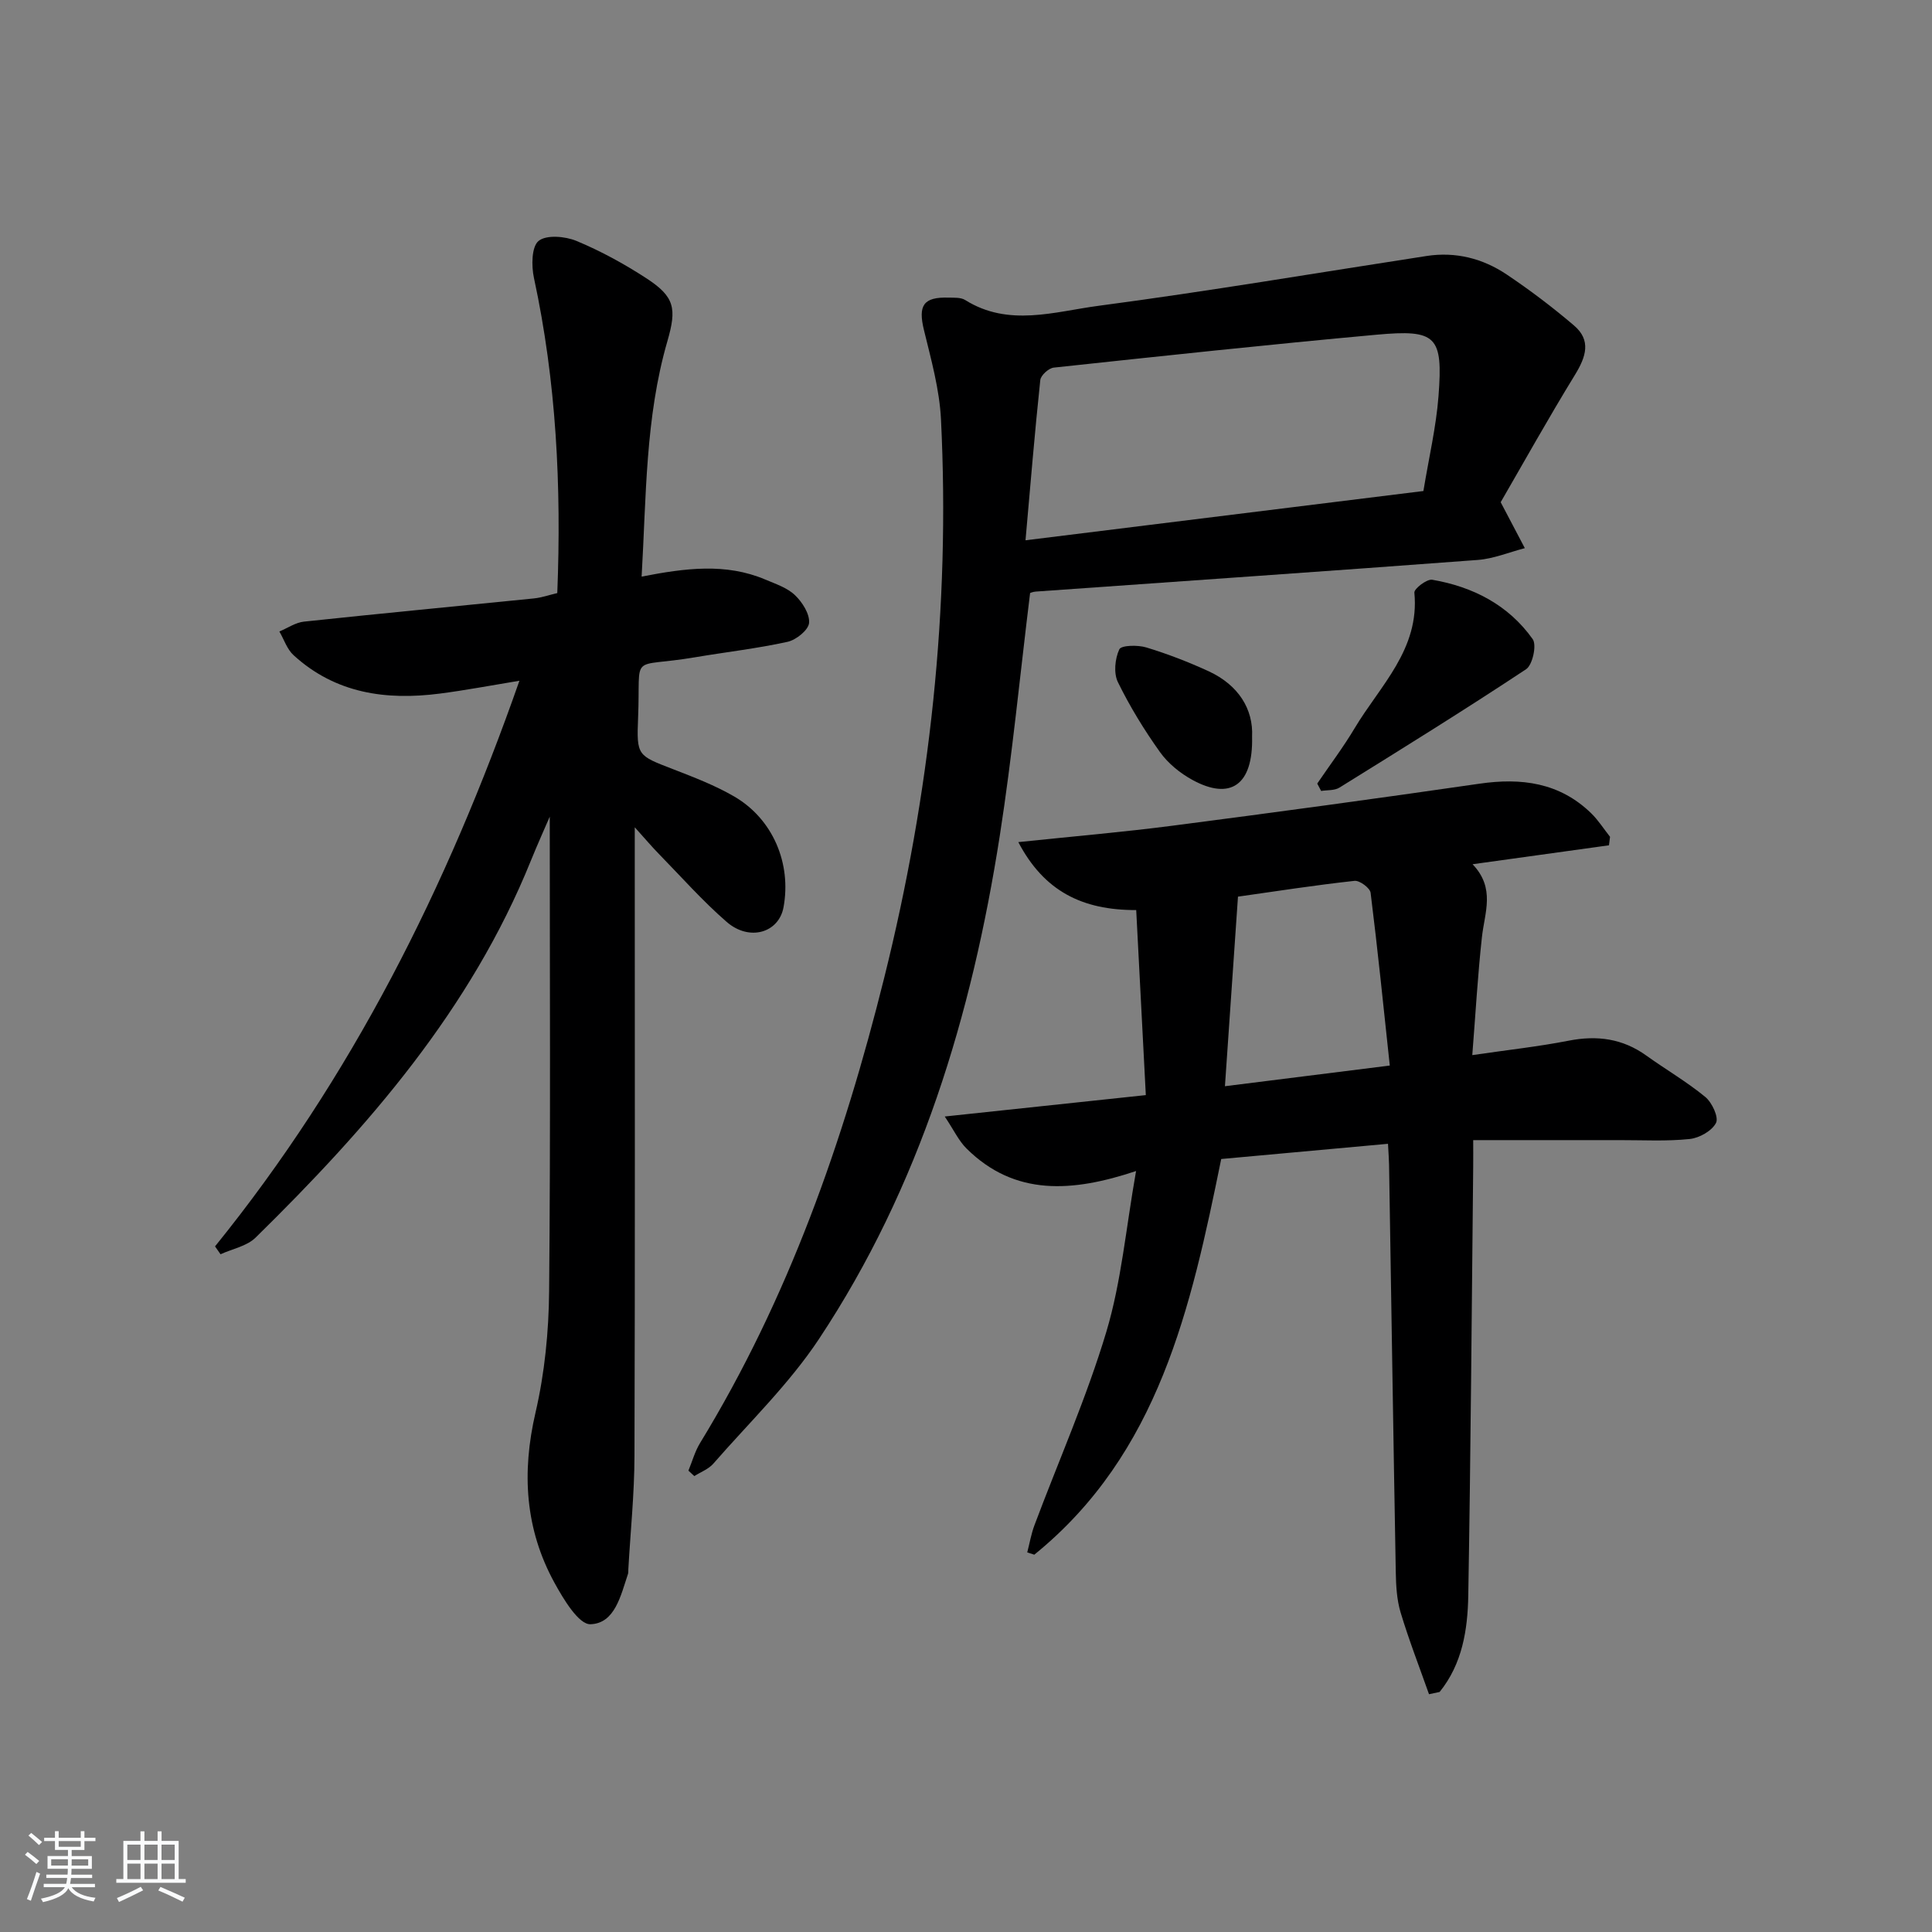 <svg enable-background="new 0 0 400 400" viewBox="0 0 400 400" xmlns="http://www.w3.org/2000/svg"><rect x="0" y="0" width="400" height="400" fill="#808080" stroke="none"/><path d="m5.17 384 .55-.58c.85.61 1.65 1.24 2.4 1.87l-.59.64c-.83-.73-1.62-1.38-2.36-1.93m1.22 9.53-.82-.34c.71-1.76 1.37-3.64 1.98-5.63.24.13.5.25.76.36-.6 1.67-1.24 3.54-1.92 5.61m-.5-13.5.57-.54c.56.44 1.31 1.06 2.26 1.87l-.65.64c-.67-.66-1.4-1.32-2.18-1.97m3.25.46h2.24v-1.36h.77v1.36h4.57v-1.36h.76v1.36h2.28v.69h-2.28v1.84h-2.64v1.26h4.18v2.64h-4.21c0 .45-.02.86-.05 1.21h4.32v.69h-4.38c-.04.34-.1.75-.19 1.22h5.15v.69h-4.82c.87 1.19 2.51 1.92 4.93 2.19-.17.31-.3.57-.37.76-2.77-.49-4.52-1.41-5.26-2.76-.56 1.26-2.3 2.23-5.24 2.9-.12-.24-.26-.48-.43-.72 2.73-.55 4.38-1.34 4.96-2.38h-4.38v-.69h4.65c.1-.38.17-.79.21-1.22h-4.32v-.69h4.4c.03-.34.05-.75.05-1.21h-4.2v-2.64h4.23v-1.26h-2.69v-1.84h-2.24zm1.46 4.46v1.29h3.45c.01-.4.02-.57.01-.53v-.32-.45h-3.46zm1.55-2.59h4.57v-1.19h-4.57zm6.11 2.59h-3.42v.77c-.01.19-.01.37-.02.53h3.44z" fill="#fafbfc"/><path d="m32.63 379.16h.82v1.98h3.54v7.89h1.46v.78h-14.37v-.78h1.46v-7.89h3.54v-1.98h.82v1.98h2.73zm-3.49 11.48.5.73c-1.61.82-3.28 1.63-5 2.42-.13-.27-.28-.55-.44-.82 1.75-.73 3.4-1.5 4.94-2.33m-2.78-5.55h2.73v-3.18h-2.73zm0 3.95h2.73v-3.2h-2.73zm3.54-3.95h2.73v-3.18h-2.73zm0 3.95h2.73v-3.2h-2.73zm7.89 4.68c-1.84-.92-3.51-1.7-5.02-2.32l.45-.73c1.89.8 3.57 1.55 5.04 2.23zm-1.62-11.81h-2.73v3.18h2.73zm-2.73 7.13h2.73v-3.2h-2.73z" fill="#fafbfc"/><g fill="#000001"><path d="m44.52 258.05c28.23-34.89 48.01-74.25 63.02-117.11-6.08 1-11.26 1.99-16.48 2.66-11.14 1.44-21.62-.03-30.28-7.95-1.35-1.23-1.98-3.25-2.94-4.91 1.7-.7 3.35-1.86 5.1-2.04 15.85-1.69 31.72-3.19 47.57-4.8 1.62-.16 3.2-.72 4.87-1.11.87-22.12-.2-43.79-4.83-65.24-.54-2.49-.51-6.45.95-7.66 1.6-1.32 5.51-.98 7.85-.01 5.03 2.09 9.88 4.75 14.45 7.72 5.91 3.84 6.34 6.26 4.37 13.06-4.58 15.81-4.36 32.12-5.33 48.72 9.03-1.76 17.43-2.86 25.61.61 2.14.91 4.53 1.69 6.14 3.23 1.52 1.45 3.08 3.9 2.92 5.75-.13 1.47-2.67 3.52-4.45 3.91-6.31 1.39-12.76 2.12-19.14 3.2-13.88 2.35-11.24-1.34-11.81 12.54-.32 7.87-.13 7.78 7.24 10.63 4.31 1.67 8.69 3.35 12.67 5.66 8 4.66 11.87 13.85 10.2 22.93-.97 5.28-7.06 7.12-11.77 3.03-5.01-4.35-9.44-9.37-14.09-14.13-1.36-1.39-2.61-2.87-4.94-5.46v7.21c0 41 .07 82-.06 122.99-.02 7.81-.83 15.61-1.27 23.42-.02.33.02.69-.08.99-1.49 4.42-2.69 10.24-7.77 10.39-2.43.07-5.59-5.2-7.44-8.58-6.1-11.12-6.81-22.82-3.93-35.23 1.9-8.19 2.75-16.79 2.82-25.22.31-32.97.13-65.94.13-98.17-1.01 2.35-2.52 5.69-3.9 9.09-12.44 30.81-33.71 55.2-57 78.06-1.81 1.78-4.81 2.33-7.26 3.45-.39-.56-.77-1.1-1.14-1.63z"/><path d="m295.86 350.77c-1.99-5.64-4.16-11.21-5.88-16.93-.8-2.66-.95-5.58-1-8.38-.51-28.12-.93-56.24-1.39-84.36-.02-1.15-.12-2.29-.22-4.29-11.73 1.07-23.19 2.12-34.53 3.15-6.28 30.82-12.9 61-38.7 81.92-.49-.16-.97-.32-1.46-.47.49-1.88.81-3.81 1.49-5.62 5-13.35 10.81-26.45 14.89-40.07 3.1-10.35 4.04-21.35 6.15-33.27-13.12 4.37-25.08 5.28-35.1-4.66-1.61-1.59-2.61-3.79-4.51-6.63 14.44-1.54 27.45-2.92 41.63-4.43-.66-12.75-1.32-25.38-1.99-38.31-11.17.03-19.08-3.91-24.41-14.07 11.46-1.2 21.69-2.07 31.86-3.39 21.22-2.75 42.42-5.63 63.59-8.7 8.71-1.27 16.59-.24 23.13 6.09 1.49 1.45 2.63 3.26 3.93 4.9-.07.59-.15 1.17-.22 1.76-9.14 1.27-18.28 2.54-28.24 3.92 4.77 4.98 2.49 10.02 1.94 15.06-.87 7.87-1.31 15.78-2 24.46 7.29-1.07 13.68-1.76 19.97-2.99 5.88-1.15 11.16-.44 16.07 3.09 4.04 2.9 8.37 5.41 12.2 8.56 1.4 1.15 2.82 4.22 2.22 5.38-.85 1.66-3.47 3.13-5.47 3.33-4.78.5-9.64.22-14.48.23-9.82.01-19.64 0-30.32 0 0 1.91.02 3.65 0 5.39-.31 29.63-.51 59.26-1.02 88.89-.12 7.1-1.24 14.18-5.93 19.97-.74.16-1.47.32-2.2.47zm-39.55-165.13c-.92 13.32-1.8 26.07-2.7 39.25 11.74-1.47 22.23-2.79 34.13-4.28-1.31-12.21-2.5-24.01-3.97-35.77-.12-.99-2.28-2.59-3.33-2.47-8.05.88-16.05 2.12-24.13 3.27z"/><path d="m142.53 304.48c.79-1.91 1.34-3.96 2.4-5.7 18.28-29.92 29.7-62.46 38.14-96.35 9.47-38.04 13.68-76.51 11.75-115.62-.31-6.2-2.04-12.37-3.52-18.45-1.25-5.12-.15-6.9 5.09-6.74 1.16.03 2.53-.07 3.43.49 9 5.65 18.53 2.4 27.65 1.2 22.69-3 45.26-6.83 67.88-10.31 6.03-.93 11.65.51 16.61 3.84 4.83 3.24 9.49 6.77 13.91 10.54 3.63 3.08 2.49 6.5.22 10.21-5.54 9.03-10.7 18.29-15.39 26.39 2.06 3.92 3.53 6.71 5 9.51-3.24.84-6.45 2.19-9.74 2.44-30.5 2.29-61.01 4.38-91.52 6.55-.63.04-1.25.33-1.17.31-2.1 17.05-3.7 33.74-6.28 50.27-5.79 37.09-16.5 72.6-37.44 104.18-6.19 9.33-14.45 17.29-21.86 25.79-.99 1.14-2.61 1.73-3.94 2.58-.41-.38-.82-.76-1.22-1.13zm69.79-192.62c28.47-3.52 55.4-6.86 82.38-10.2 1.14-6.92 2.64-13.26 3.13-19.67.94-12.44-.41-13.82-12.85-12.69-22.29 2.03-44.55 4.42-66.81 6.81-1.05.11-2.69 1.6-2.79 2.58-1.15 10.83-2.04 21.7-3.06 33.17z"/><path d="m272.72 162.23c2.6-3.82 5.39-7.52 7.75-11.47 5.26-8.81 13.49-16.32 12.36-28.06-.08-.81 2.59-2.86 3.7-2.67 8.43 1.45 15.79 5.23 20.8 12.3.87 1.22-.03 5.33-1.36 6.22-12.72 8.42-25.69 16.47-38.66 24.52-1.01.63-2.51.48-3.78.69-.26-.5-.54-1.01-.81-1.53z"/><path d="m259.23 152.52c.24 10.11-4.54 13.22-12.34 8.96-2.55-1.39-5.05-3.42-6.73-5.77-3.27-4.58-6.25-9.45-8.72-14.5-.9-1.85-.6-4.83.3-6.77.4-.86 3.82-.93 5.57-.4 4.42 1.34 8.76 3.02 12.96 4.95 6.18 2.87 9.24 7.87 8.96 13.53z"/></g></svg>